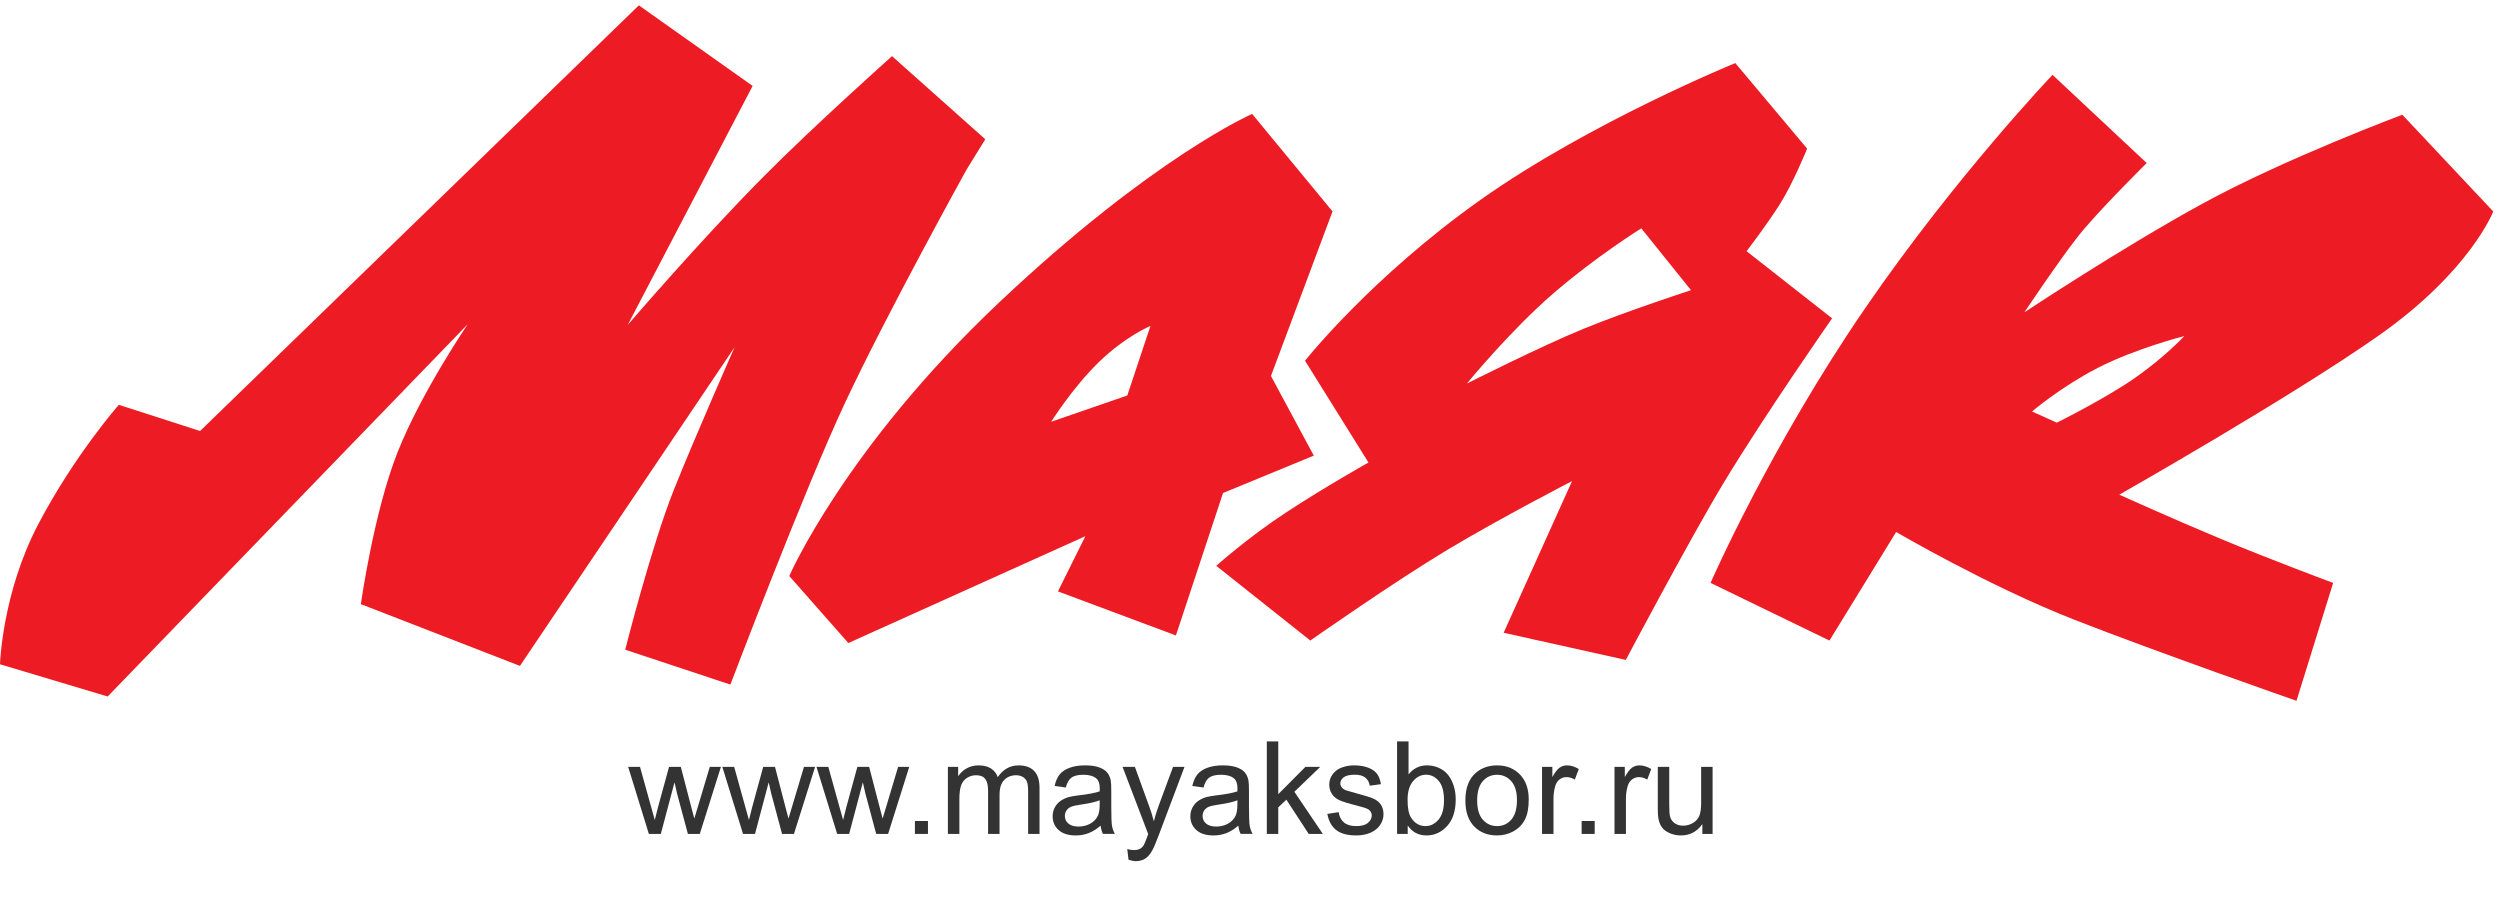 <svg width="200" height="73" viewBox="0 0 200 73" fill="none" xmlns="http://www.w3.org/2000/svg">
<path d="M105.103 36.45L101.677 30.077L106.602 16.913L100.17 9.114C100.17 9.114 92.25 12.559 79.917 24.209C67.584 35.86 63.142 46.081 63.142 46.081L67.866 51.443L86.829 42.895L84.636 47.312L94.073 50.836L97.843 39.439L105.103 36.45ZM90.184 31.638L84.094 33.741C84.094 33.741 85.792 31.026 87.917 28.961C90.042 26.895 92.038 26.073 92.038 26.073L90.184 31.638Z" fill="#ED1C24"/>
<path d="M77.316 13.584L78.822 11.142L71.361 4.492C71.361 4.492 65.18 10.001 61.084 14.129C56 19.252 50.216 25.997 50.216 25.997L60.21 6.874L51.109 0.427L16.007 34.479L9.506 32.386C9.506 32.386 6.001 36.356 3.084 41.892C0.167 47.428 0 53.142 0 53.142L8.612 55.72L37.422 25.933C37.422 25.933 33.751 31.316 31.834 36.108C29.916 40.9 28.867 48.33 28.867 48.33L41.595 53.272L58.77 27.772C58.77 27.772 55.667 34.786 53.916 39.165C52.111 43.684 50.017 51.977 50.017 51.977L58.431 54.767C58.431 54.767 64.375 39.122 67.584 32.265C70.938 25.098 77.316 13.584 77.316 13.584Z" fill="#ED1C24"/>
<path d="M146.568 25.466L139.726 20.096C139.726 20.096 141.312 18.033 142.375 16.36C143.437 14.687 144.572 11.891 144.572 11.891L138.824 5.046C138.824 5.046 127.188 9.791 118.438 15.988C109.688 22.185 104.401 28.857 104.401 28.857L109.477 37.001C109.477 37.001 106.062 38.916 102.938 40.962C99.813 43.007 97.3 45.267 97.3 45.267L104.824 51.242C104.824 51.242 111.625 46.476 115.875 43.936C120.125 41.396 125.765 38.486 125.765 38.486L120.292 50.621L130.064 52.794C130.064 52.794 135.281 42.944 137.938 38.553C141.21 33.146 146.568 25.466 146.568 25.466ZM126.75 26.276C123.25 27.701 117.349 30.685 117.349 30.685C117.349 30.685 120.812 26.461 124.25 23.487C127.688 20.512 131.303 18.268 131.303 18.268L135.279 23.213C135.279 23.213 130.25 24.85 126.75 26.276Z" fill="#ED1C24"/>
<path d="M192.187 9.178C192.187 9.178 182.751 12.704 176.188 16.298C169.626 19.892 161.951 24.985 161.951 24.985C161.951 24.985 164.688 20.884 166.25 18.901C167.813 16.917 171.737 13.043 171.737 13.043L164.202 5.988C164.202 5.988 156.47 14.098 149.25 24.602C141.62 35.705 136.844 46.632 136.844 46.632L146.356 51.245L151.691 42.56C151.691 42.56 159.125 46.911 165.938 49.576C172.75 52.241 183.719 56.064 183.719 56.064L186.652 46.633C186.652 46.633 181.563 44.742 177.563 43.069C173.564 41.396 169.543 39.574 169.543 39.574C169.543 39.574 183.309 31.759 190.314 26.832C197.626 21.689 199.459 16.918 199.459 16.918L192.187 9.178ZM170.875 30.179C168.5 31.852 164.545 33.814 164.545 33.814L162.565 32.92C162.565 32.92 164.812 30.985 167.812 29.436C170.812 27.887 174.744 26.885 174.744 26.885C174.744 26.885 173.251 28.506 170.875 30.179Z" fill="#ED1C24"/>
<path d="M51.909 66.714L50.253 61.351H51.201L52.061 64.446L52.382 65.598C52.396 65.541 52.489 65.172 52.662 64.492L53.523 61.351H54.465L55.275 64.462L55.545 65.486L55.856 64.451L56.783 61.35H57.674L55.983 66.713H55.031L54.17 63.501L53.961 62.587L52.866 66.713H51.909V66.714Z" fill="#333333"/>
<path d="M59.442 66.714L57.787 61.351H58.734L59.595 64.446L59.916 65.598C59.929 65.541 60.023 65.172 60.196 64.492L61.057 61.351H61.999L62.809 64.462L63.079 65.486L63.39 64.451L64.317 61.35H65.208L63.517 66.713H62.564L61.703 63.501L61.495 62.587L60.4 66.713H59.442V66.714Z" fill="#333333"/>
<path d="M66.974 66.714L65.319 61.351H66.266L67.127 64.446L67.448 65.598C67.461 65.541 67.555 65.172 67.728 64.492L68.589 61.351H69.531L70.341 64.462L70.611 65.486L70.922 64.451L71.849 61.35H72.74L71.049 66.713H70.096L69.235 63.501L69.027 62.587L67.932 66.713H66.974V66.714Z" fill="#333333"/>
<path d="M73.193 66.714V65.679H74.237V66.714H73.193Z" fill="#333333"/>
<path d="M75.832 66.714V61.351H76.652V62.103C76.822 61.841 77.047 61.63 77.329 61.47C77.611 61.31 77.932 61.23 78.292 61.23C78.692 61.23 79.021 61.313 79.278 61.478C79.534 61.643 79.715 61.873 79.82 62.17C80.248 61.544 80.805 61.23 81.49 61.23C82.027 61.23 82.439 61.378 82.728 61.672C83.017 61.967 83.162 62.421 83.162 63.033V66.715H82.25V63.337C82.25 62.973 82.22 62.711 82.161 62.551C82.102 62.391 81.994 62.263 81.838 62.165C81.681 62.068 81.498 62.019 81.287 62.019C80.907 62.019 80.591 62.144 80.34 62.395C80.089 62.646 79.963 63.047 79.963 63.6V66.715H79.046V63.231C79.046 62.827 78.972 62.524 78.823 62.322C78.673 62.12 78.428 62.019 78.089 62.019C77.831 62.019 77.593 62.087 77.374 62.221C77.154 62.356 76.996 62.553 76.897 62.812C76.799 63.071 76.75 63.444 76.75 63.933V66.715H75.832V66.714Z" fill="#333333"/>
<path d="M88.051 66.053C87.711 66.339 87.385 66.54 87.07 66.658C86.756 66.776 86.419 66.835 86.06 66.835C85.466 66.835 85.009 66.691 84.69 66.403C84.37 66.115 84.211 65.748 84.211 65.299C84.211 65.037 84.271 64.797 84.391 64.58C84.512 64.363 84.67 64.189 84.865 64.057C85.06 63.926 85.28 63.827 85.525 63.759C85.705 63.712 85.976 63.666 86.34 63.623C87.08 63.535 87.625 63.431 87.975 63.309C87.978 63.185 87.98 63.106 87.98 63.072C87.98 62.702 87.893 62.441 87.72 62.289C87.486 62.084 87.138 61.981 86.676 61.981C86.245 61.981 85.926 62.056 85.721 62.206C85.515 62.356 85.364 62.621 85.265 63.001L84.369 62.88C84.45 62.499 84.584 62.193 84.771 61.959C84.958 61.725 85.228 61.545 85.581 61.418C85.934 61.292 86.343 61.229 86.809 61.229C87.271 61.229 87.646 61.282 87.935 61.39C88.223 61.498 88.435 61.633 88.571 61.797C88.706 61.96 88.802 62.166 88.856 62.415C88.887 62.57 88.902 62.849 88.902 63.254V64.465C88.902 65.31 88.921 65.845 88.96 66.068C88.999 66.293 89.077 66.507 89.192 66.712H88.235C88.139 66.525 88.078 66.305 88.051 66.053ZM87.974 64.022C87.641 64.157 87.142 64.272 86.477 64.366C86.1 64.419 85.833 64.48 85.677 64.547C85.521 64.615 85.4 64.713 85.316 64.843C85.231 64.973 85.188 65.117 85.188 65.275C85.188 65.517 85.281 65.719 85.466 65.881C85.651 66.043 85.922 66.124 86.278 66.124C86.632 66.124 86.945 66.047 87.22 65.893C87.495 65.74 87.697 65.531 87.826 65.264C87.925 65.059 87.974 64.756 87.974 64.356V64.022Z" fill="#333333"/>
<path d="M90.282 68.779L90.18 67.926C90.38 67.98 90.555 68.006 90.705 68.006C90.908 68.006 91.071 67.973 91.194 67.906C91.316 67.838 91.416 67.744 91.494 67.623C91.552 67.532 91.646 67.306 91.775 66.946C91.792 66.896 91.819 66.822 91.856 66.724L89.804 61.351H90.792L91.918 64.457C92.064 64.851 92.195 65.265 92.31 65.699C92.415 65.282 92.541 64.875 92.687 64.477L93.843 61.351H94.76L92.703 66.805C92.482 67.394 92.31 67.8 92.188 68.022C92.025 68.322 91.839 68.541 91.628 68.681C91.417 68.82 91.166 68.891 90.874 68.891C90.696 68.891 90.499 68.854 90.282 68.779Z" fill="#333333"/>
<path d="M99.068 66.053C98.728 66.339 98.401 66.54 98.088 66.658C97.773 66.776 97.436 66.835 97.076 66.835C96.483 66.835 96.025 66.691 95.707 66.403C95.388 66.115 95.228 65.748 95.228 65.299C95.228 65.037 95.288 64.797 95.409 64.58C95.529 64.363 95.687 64.189 95.882 64.057C96.077 63.926 96.297 63.827 96.541 63.759C96.722 63.712 96.993 63.666 97.356 63.623C98.097 63.535 98.641 63.431 98.992 63.309C98.995 63.185 98.997 63.106 98.997 63.072C98.997 62.702 98.91 62.441 98.737 62.289C98.502 62.084 98.154 61.981 97.693 61.981C97.261 61.981 96.943 62.056 96.738 62.206C96.532 62.356 96.38 62.621 96.282 63.001L95.385 62.88C95.467 62.499 95.602 62.193 95.788 61.959C95.975 61.725 96.245 61.545 96.598 61.418C96.951 61.292 97.36 61.229 97.826 61.229C98.287 61.229 98.662 61.282 98.951 61.39C99.24 61.498 99.452 61.633 99.588 61.797C99.723 61.96 99.819 62.166 99.873 62.415C99.903 62.57 99.918 62.849 99.918 63.254V64.465C99.918 65.31 99.938 65.845 99.977 66.068C100.016 66.293 100.093 66.507 100.209 66.712H99.251C99.156 66.525 99.096 66.305 99.068 66.053ZM98.992 64.022C98.659 64.157 98.16 64.272 97.495 64.366C97.118 64.419 96.851 64.48 96.695 64.547C96.538 64.615 96.418 64.713 96.332 64.843C96.248 64.973 96.206 65.117 96.206 65.275C96.206 65.517 96.298 65.719 96.483 65.881C96.668 66.043 96.939 66.124 97.296 66.124C97.648 66.124 97.963 66.047 98.238 65.893C98.513 65.74 98.715 65.531 98.844 65.264C98.942 65.059 98.992 64.756 98.992 64.356V64.022Z" fill="#333333"/>
<path d="M101.345 66.714V59.31H102.261V63.532L104.431 61.351H105.618L103.55 63.341L105.827 66.714H104.696L102.908 63.972L102.261 64.589V66.714H101.345V66.714Z" fill="#333333"/>
<path d="M106.188 65.113L107.094 64.972C107.145 65.332 107.287 65.608 107.52 65.8C107.752 65.992 108.077 66.088 108.495 66.088C108.916 66.088 109.229 66.003 109.432 65.833C109.636 65.663 109.738 65.464 109.738 65.235C109.738 65.029 109.647 64.868 109.468 64.749C109.342 64.668 109.03 64.566 108.53 64.441C107.858 64.273 107.392 64.127 107.132 64.005C106.872 63.882 106.676 63.712 106.541 63.495C106.407 63.277 106.34 63.037 106.34 62.775C106.34 62.536 106.395 62.315 106.506 62.111C106.616 61.907 106.766 61.738 106.956 61.604C107.099 61.499 107.293 61.411 107.54 61.338C107.786 61.266 108.05 61.23 108.332 61.23C108.756 61.23 109.129 61.29 109.449 61.411C109.77 61.533 110.007 61.697 110.16 61.904C110.313 62.111 110.418 62.388 110.476 62.734L109.579 62.856C109.539 62.58 109.421 62.364 109.225 62.209C109.03 62.054 108.754 61.977 108.398 61.977C107.977 61.977 107.676 62.046 107.496 62.184C107.316 62.322 107.226 62.483 107.226 62.669C107.226 62.786 107.264 62.893 107.339 62.987C107.413 63.085 107.53 63.166 107.69 63.23C107.782 63.263 108.052 63.341 108.5 63.462C109.148 63.634 109.601 63.774 109.857 63.884C110.114 63.993 110.315 64.152 110.461 64.361C110.607 64.57 110.68 64.829 110.68 65.138C110.68 65.441 110.591 65.727 110.413 65.995C110.235 66.262 109.977 66.469 109.641 66.616C109.305 66.763 108.924 66.835 108.5 66.835C107.797 66.835 107.261 66.691 106.893 66.401C106.525 66.112 106.29 65.682 106.188 65.113Z" fill="#333333"/>
<path d="M112.617 66.714H111.766V59.31H112.683V61.951C113.07 61.47 113.564 61.229 114.165 61.229C114.498 61.229 114.813 61.296 115.11 61.429C115.407 61.562 115.652 61.749 115.844 61.989C116.036 62.23 116.186 62.52 116.294 62.86C116.403 63.201 116.457 63.564 116.457 63.951C116.457 64.87 116.228 65.581 115.77 66.082C115.311 66.584 114.761 66.835 114.119 66.835C113.481 66.835 112.98 66.571 112.617 66.042V66.714ZM112.606 63.992C112.606 64.635 112.695 65.1 112.871 65.386C113.159 65.854 113.55 66.088 114.042 66.088C114.443 66.088 114.789 65.915 115.081 65.57C115.373 65.226 115.519 64.711 115.519 64.028C115.519 63.327 115.38 62.811 115.099 62.477C114.819 62.144 114.481 61.977 114.083 61.977C113.682 61.977 113.336 62.15 113.044 62.495C112.752 62.84 112.606 63.339 112.606 63.992Z" fill="#333333"/>
<path d="M117.23 64.032C117.23 63.039 117.509 62.304 118.066 61.826C118.531 61.428 119.098 61.23 119.767 61.23C120.51 61.23 121.118 61.471 121.59 61.955C122.062 62.438 122.298 63.105 122.298 63.957C122.298 64.647 122.193 65.19 121.985 65.586C121.776 65.981 121.472 66.288 121.073 66.507C120.674 66.725 120.239 66.835 119.767 66.835C119.009 66.835 118.398 66.594 117.931 66.113C117.464 65.632 117.23 64.938 117.23 64.032ZM118.173 64.032C118.173 64.719 118.324 65.234 118.626 65.575C118.928 65.917 119.308 66.088 119.767 66.088C120.222 66.088 120.6 65.916 120.902 65.573C121.204 65.229 121.356 64.706 121.356 64.002C121.356 63.339 121.203 62.836 120.9 62.495C120.596 62.153 120.218 61.982 119.766 61.982C119.308 61.982 118.927 62.152 118.625 62.492C118.324 62.832 118.173 63.345 118.173 64.032Z" fill="#333333"/>
<path d="M123.363 66.714V61.351H124.188V62.164C124.398 61.784 124.593 61.533 124.771 61.411C124.949 61.29 125.145 61.23 125.359 61.23C125.668 61.23 125.982 61.328 126.302 61.523L125.986 62.366C125.762 62.235 125.538 62.169 125.313 62.169C125.113 62.169 124.933 62.229 124.774 62.348C124.614 62.468 124.5 62.634 124.432 62.846C124.33 63.169 124.279 63.523 124.279 63.906V66.714H123.363V66.714Z" fill="#333333"/>
<path d="M126.531 66.714V65.679H127.575V66.714H126.531Z" fill="#333333"/>
<path d="M129.159 66.714V61.351H129.984V62.164C130.194 61.784 130.389 61.533 130.567 61.411C130.745 61.29 130.941 61.23 131.155 61.23C131.464 61.23 131.778 61.328 132.098 61.523L131.782 62.366C131.558 62.235 131.334 62.169 131.109 62.169C130.909 62.169 130.729 62.229 130.57 62.348C130.41 62.468 130.296 62.634 130.228 62.846C130.126 63.169 130.075 63.523 130.075 63.906V66.714H129.159V66.714Z" fill="#333333"/>
<path d="M136.188 66.714V65.926C135.767 66.532 135.195 66.835 134.471 66.835C134.152 66.835 133.854 66.774 133.577 66.653C133.3 66.532 133.095 66.38 132.961 66.196C132.827 66.013 132.733 65.788 132.679 65.522C132.642 65.344 132.623 65.061 132.623 64.674V61.351H133.54V64.325C133.54 64.8 133.558 65.12 133.596 65.285C133.653 65.524 133.775 65.712 133.962 65.848C134.149 65.985 134.38 66.053 134.655 66.053C134.93 66.053 135.188 65.983 135.429 65.843C135.67 65.704 135.841 65.513 135.941 65.273C136.041 65.032 136.091 64.683 136.091 64.225V61.351H137.008V66.714H136.188V66.714Z" fill="#333333"/>
</svg>
